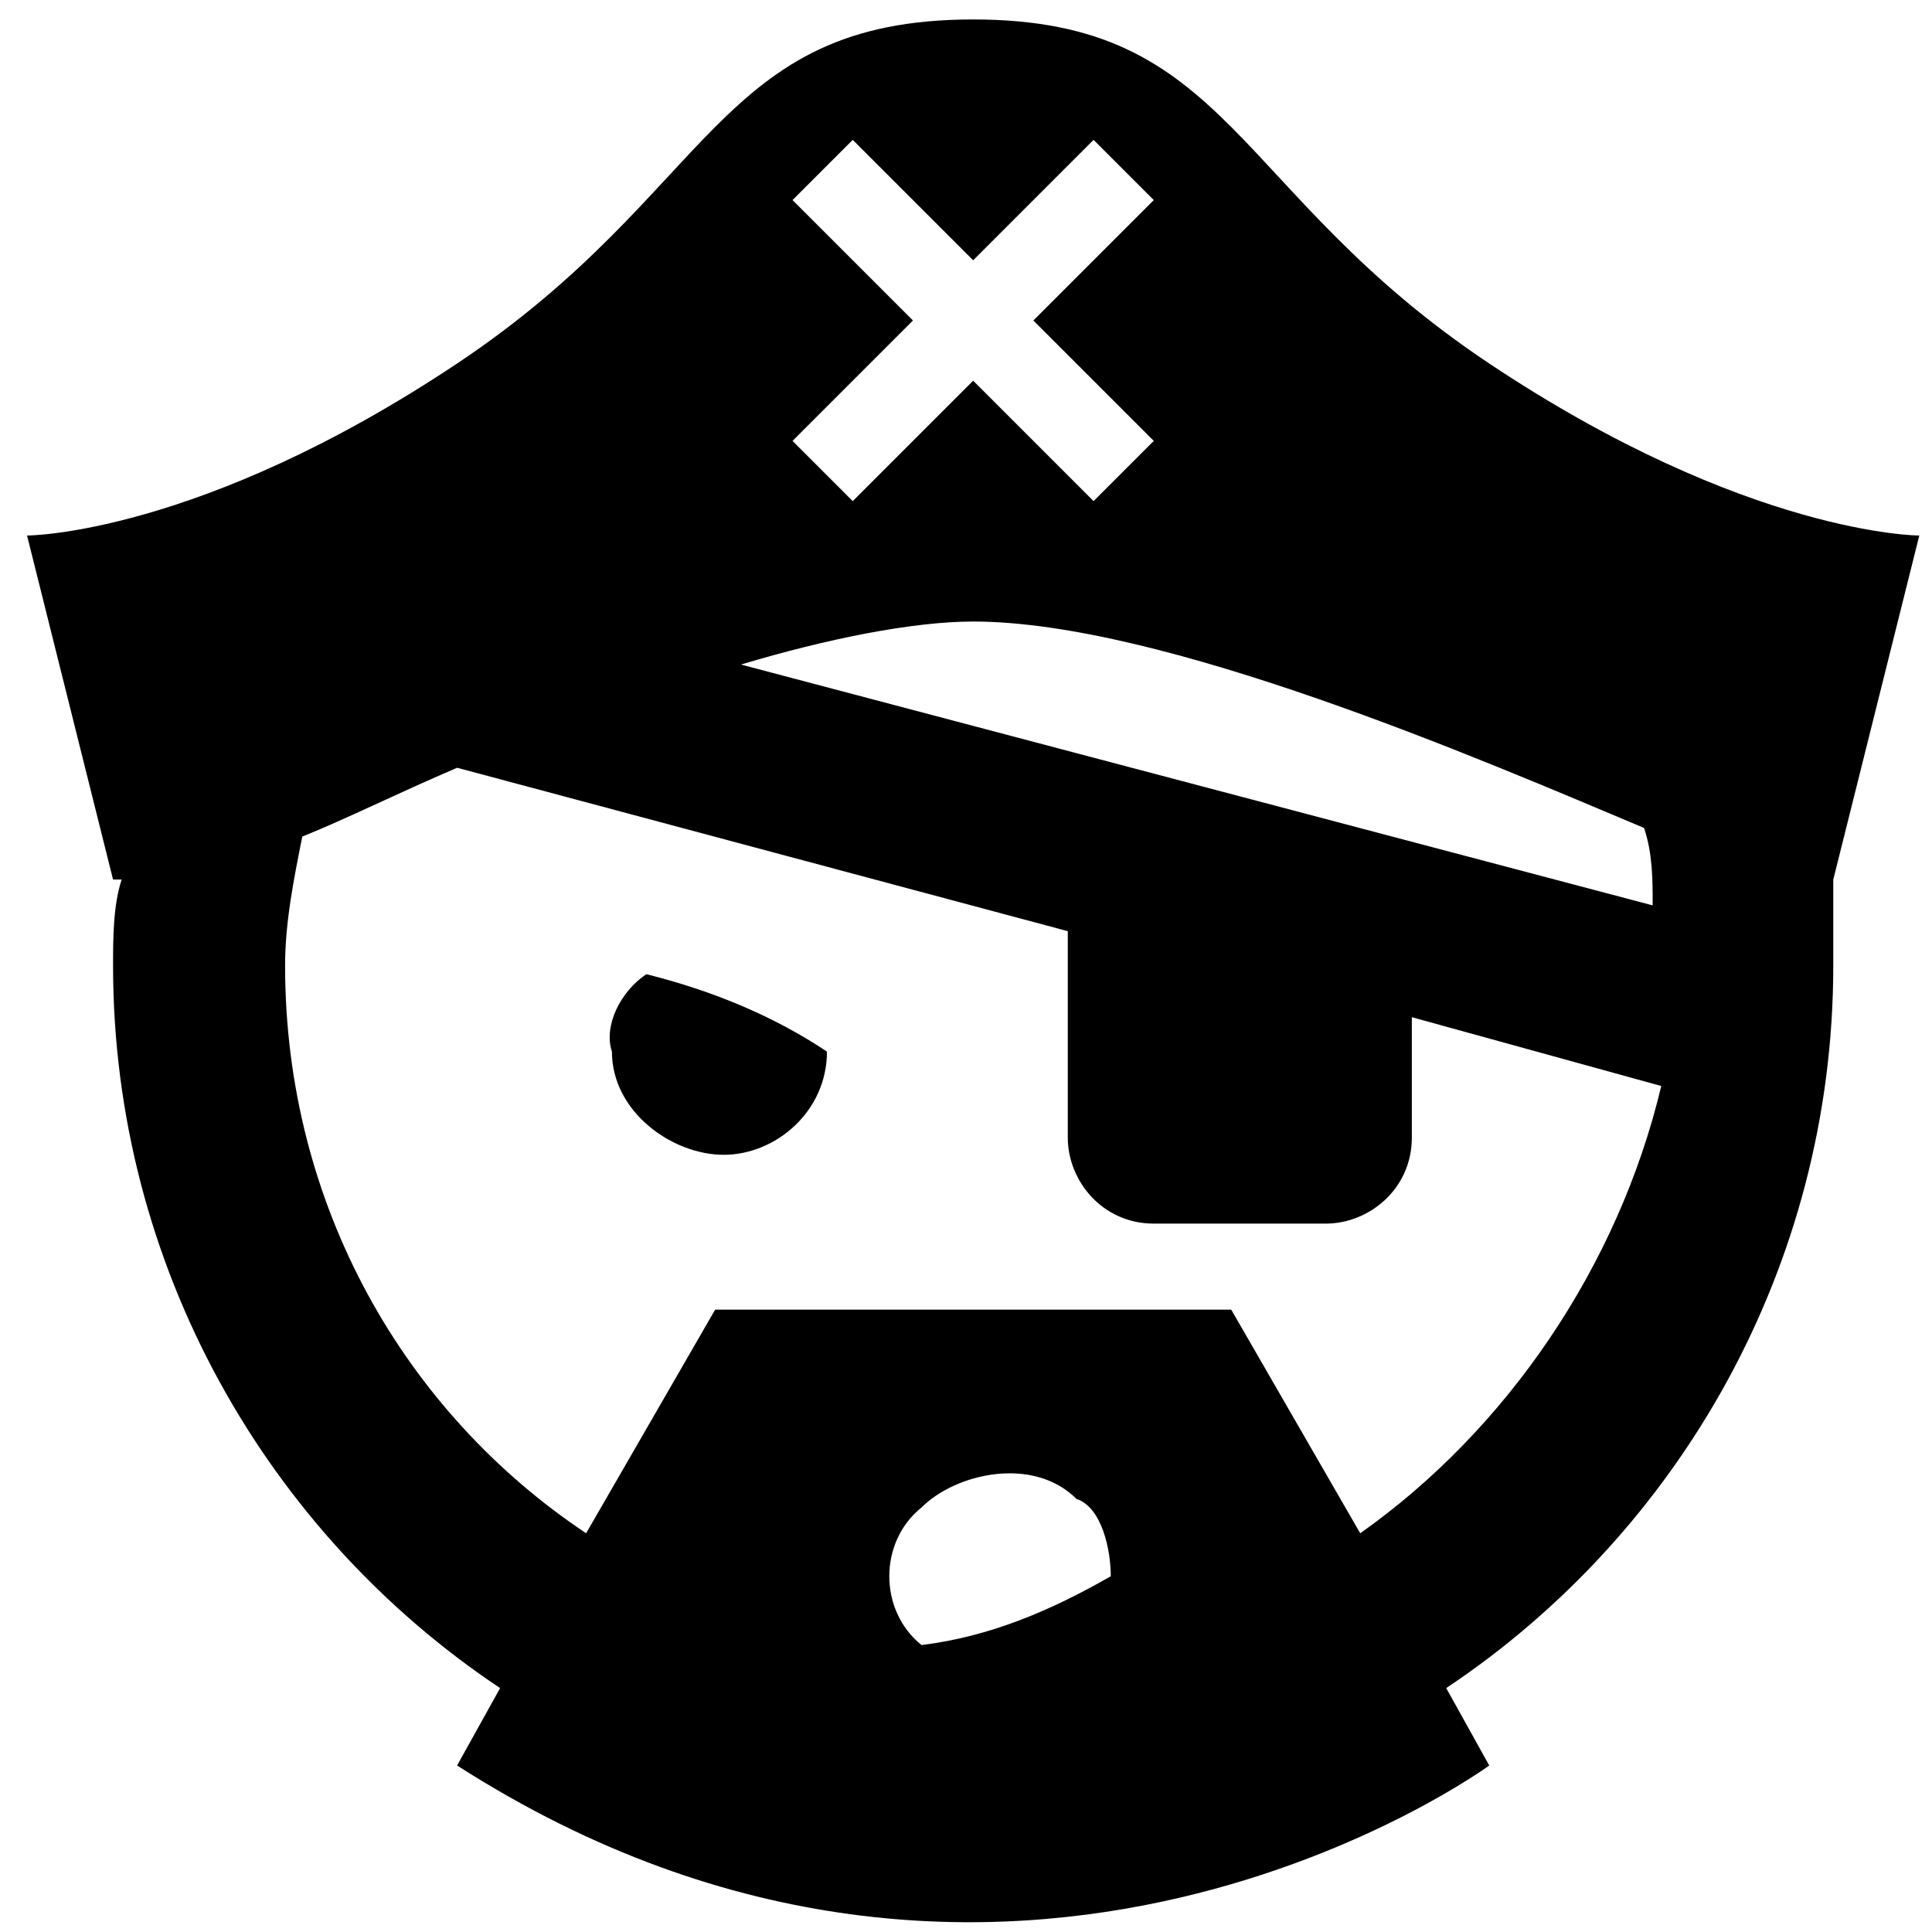 <?xml version="1.0" encoding="UTF-8" standalone="no"?>
<svg
   version="1.1"
   id="mdi-pirate"
   width="35mm"
   height="35mm"
   viewBox="0 0 132.283 132.283"
   sodipodi:docname="logo.svg"
   inkscape:version="1.2.2 (b0a8486541, 2022-12-01)"
   xmlns:inkscape="http://www.inkscape.org/namespaces/inkscape"
   xmlns:sodipodi="http://sodipodi.sourceforge.net/DTD/sodipodi-0.dtd"
   xmlns="http://www.w3.org/2000/svg"
   xmlns:svg="http://www.w3.org/2000/svg">
  <defs
     id="defs7" />
  <sodipodi:namedview
     id="namedview5"
     pagecolor="#ffffff"
     bordercolor="#000000"
     borderopacity="0.25"
     inkscape:showpageshadow="2"
     inkscape:pageopacity="0.0"
     inkscape:pagecheckerboard="0"
     inkscape:deskcolor="#d1d1d1"
     showgrid="false"
     inkscape:zoom="1.8911424"
     inkscape:cx="12.161961"
     inkscape:cy="-28.289779"
     inkscape:window-width="1452"
     inkscape:window-height="1230"
     inkscape:window-x="170"
     inkscape:window-y="127"
     inkscape:window-maximized="0"
     inkscape:current-layer="mdi-pirate"
     inkscape:document-units="mm" />
  <path
     d="m 44.254,66.702 c -1.767,1.178 -2.945,3.533 -2.356,5.3 0,4.122 4.122,7.067 7.656,7.067 3.533,0 7.067,-2.945 7.067,-7.067 -3.533,-2.356 -7.656,-4.122 -12.367,-5.3 m 81.27,-6.478 5.889,-23.557 c 0,0 -11.778,0 -29.446,-11.778 C 84.301,13.111 84.301,1.332 66.633,1.332 48.966,1.332 48.966,13.111 31.298,24.889 13.631,36.667 1.852,36.667 1.852,36.667 l 5.889,23.557 h 0.589 c -0.589,1.767 -0.589,4.122 -0.589,5.889 0,20.612 10.6,38.868 26.501,49.469 l -2.945,5.3 c 37.691,24.146 70.67,0 70.67,0 l -2.945,-5.3 c 15.901,-10.6 26.501,-28.857 26.501,-49.469 0,-1.767 0,-4.122 0,-5.889 m -63.014,-38.28 -8.245,-8.245 4.122,-4.122 8.245,8.245 8.245,-8.245 4.122,4.122 -8.245,8.245 8.245,8.245 -4.122,4.122 -8.245,-8.245 -8.245,8.245 -4.122,-4.122 8.245,-8.245 M 50.732,45.501 c 5.889,-1.767 11.778,-2.945 15.901,-2.945 12.956,0 34.746,9.423 45.935,14.134 0.589,1.767 0.589,3.533 0.589,5.3 L 50.732,45.501 m 25.323,62.425 c -4.122,2.356 -8.245,4.122 -12.956,4.711 -2.945,-2.356 -2.945,-7.067 0,-9.423 2.356,-2.356 7.656,-3.534 10.6,-0.589 1.767,0.589 2.356,3.533 2.356,5.3 M 113.746,74.358 c -2.945,12.367 -10.6,23.557 -20.612,30.624 L 84.301,89.67 H 48.966 L 40.132,104.981 C 27.765,96.737 19.52,82.603 19.52,66.113 c 0,-2.945 0.589,-5.889 1.178,-8.834 2.945,-1.178 6.478,-2.945 10.6,-4.711 l 41.813,11.189 v 14.134 c 0,2.945 2.356,5.889 5.889,5.889 h 11.778 c 2.945,0 5.889,-2.356 5.889,-5.889 v -8.245 z"
     id="path2"
     style="stroke-width:5.889" />
</svg>
